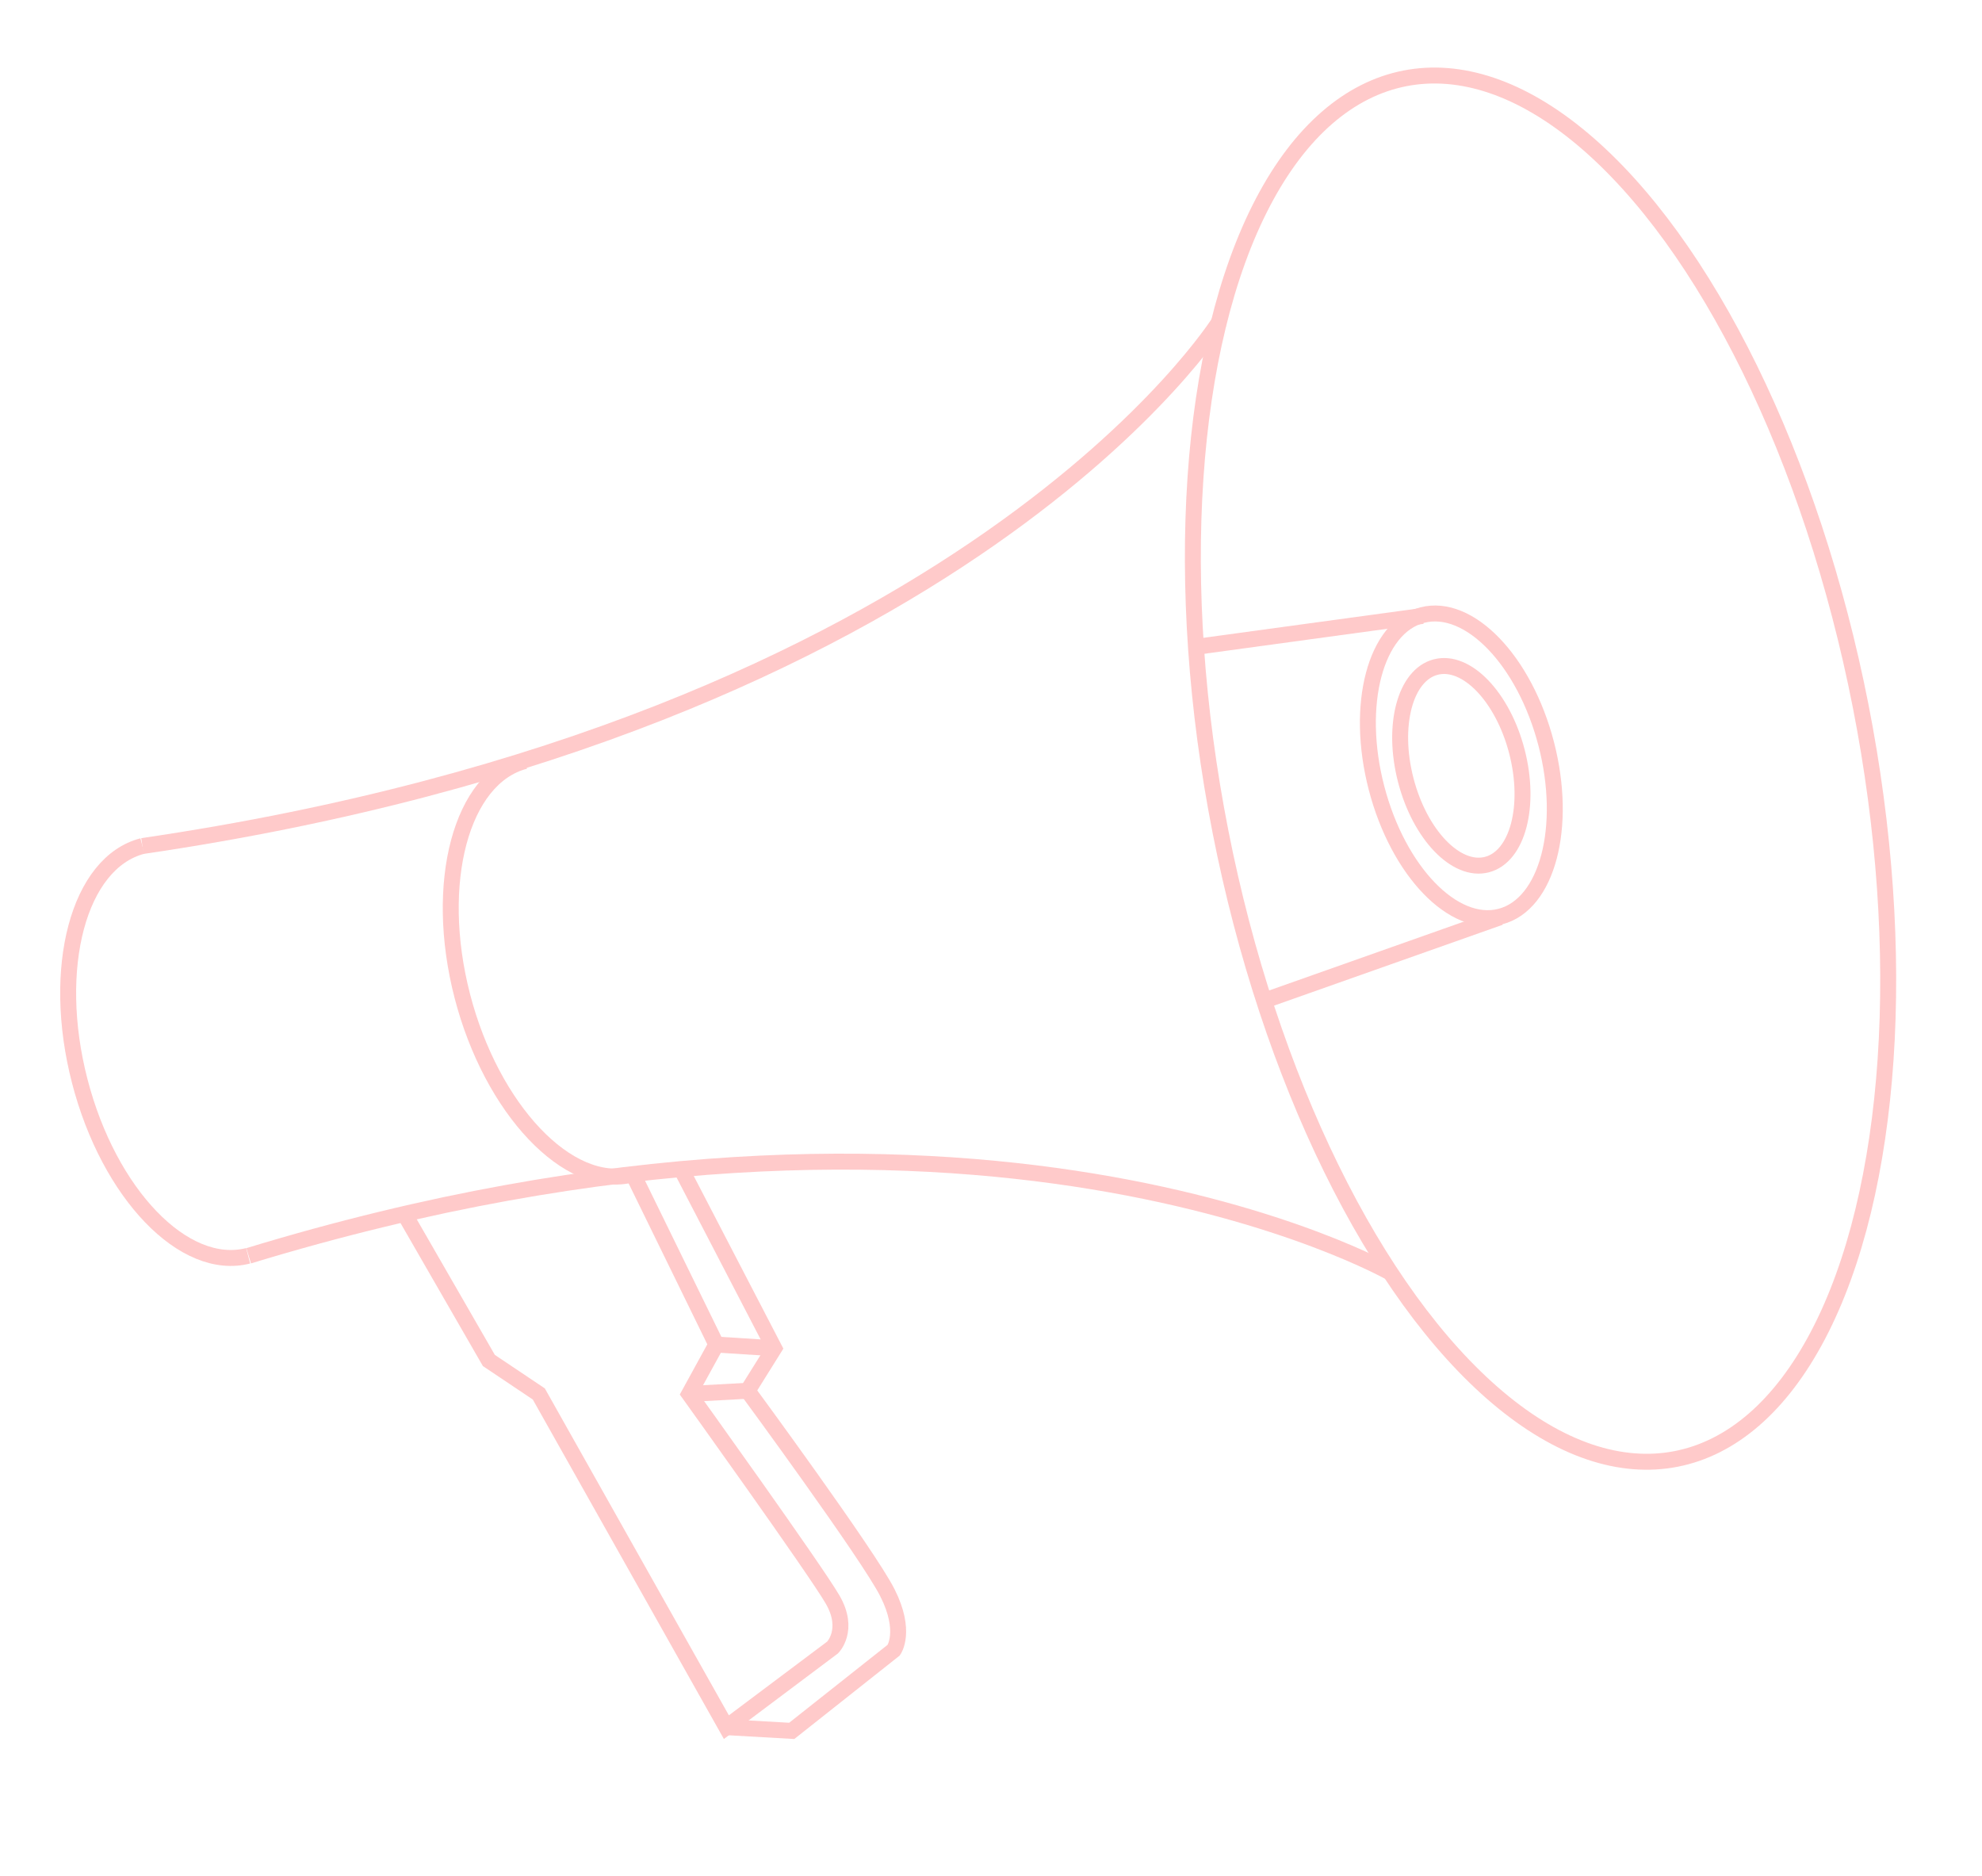 <?xml version="1.0" encoding="utf-8"?>
<!-- Generator: Adobe Illustrator 22.1.0, SVG Export Plug-In . SVG Version: 6.00 Build 0)  -->
<svg version="1.1" id="Layer_1" xmlns="http://www.w3.org/2000/svg" xmlns:xlink="http://www.w3.org/1999/xlink" x="0px" y="0px"
	 viewBox="0 0 373 353" style="enable-background:new 0 0 373 353;" xml:space="preserve">
<style type="text/css">
	.st0{display:none;}
	.st1{display:inline;}
	.st2{fill:none;stroke:#FFCACA;stroke-width:3;stroke-miterlimit:10;}
</style>
<g id="Layer_1_1_" class="st0">
	<g id="_x30_U09JD_1_" class="st1">
	</g>
</g>
<g id="Layer_2_1_">
	<ellipse transform="matrix(0.981 -0.193 0.193 0.981 -22.48 58.754)" class="st2" cx="290" cy="144.6" rx="61.4" ry="132.4"/>
	<ellipse transform="matrix(0.968 -0.251 0.251 0.968 -27.38 73.544)" class="st2" cx="275" cy="144.2" rx="16.5" ry="29.3"/>
	<path class="st2" d="M98.8,143.2c-12,3.1-17.3,22.9-11.8,44.2c5.5,21.3,20,36.7,32,33.6"/>
	<path class="st2" d="M26.8,159.2c-12,3.1-17.3,22.9-11.8,44.2c5.5,21.3,19.7,36,31.7,32.9"/>
	
		<ellipse transform="matrix(0.968 -0.251 0.251 0.968 -27.38 73.545)" class="st2" cx="275" cy="144.2" rx="10.8" ry="19.2"/>
	<path class="st2" d="M26.8,159.2c155.3-22.8,202.7-98.7,202.7-98.7"/>
	<path class="st2" d="M46.8,236.3c136.8-41.7,215.1,3.3,215.1,3.3"/>
	<line class="st2" x1="224.5" y1="121.8" x2="267.7" y2="115.9"/>
	<line class="st2" x1="237.9" y1="188.3" x2="282.3" y2="172.6"/>
	<path class="st2" d="M119.1,220.9l15.7,32.1l-5.1,9.3c0,0,23.7,33,27,38.7s0,9,0,9l-20,15l-35.3-62.7L92,256l-15.9-27.6"/>
	<path class="st2" d="M128.2,220l17.5,33.7l-5,8c0,0,22.8,31,26.3,38c3.7,7.3,1.2,10.8,1.2,10.8L149,325.7l-12.3-0.7"/>
	<line class="st2" x1="140.7" y1="261.7" x2="129.7" y2="262.3"/>
	<line class="st2" x1="145.7" y1="253.7" x2="134.7" y2="253"/>
</g>
</svg>
